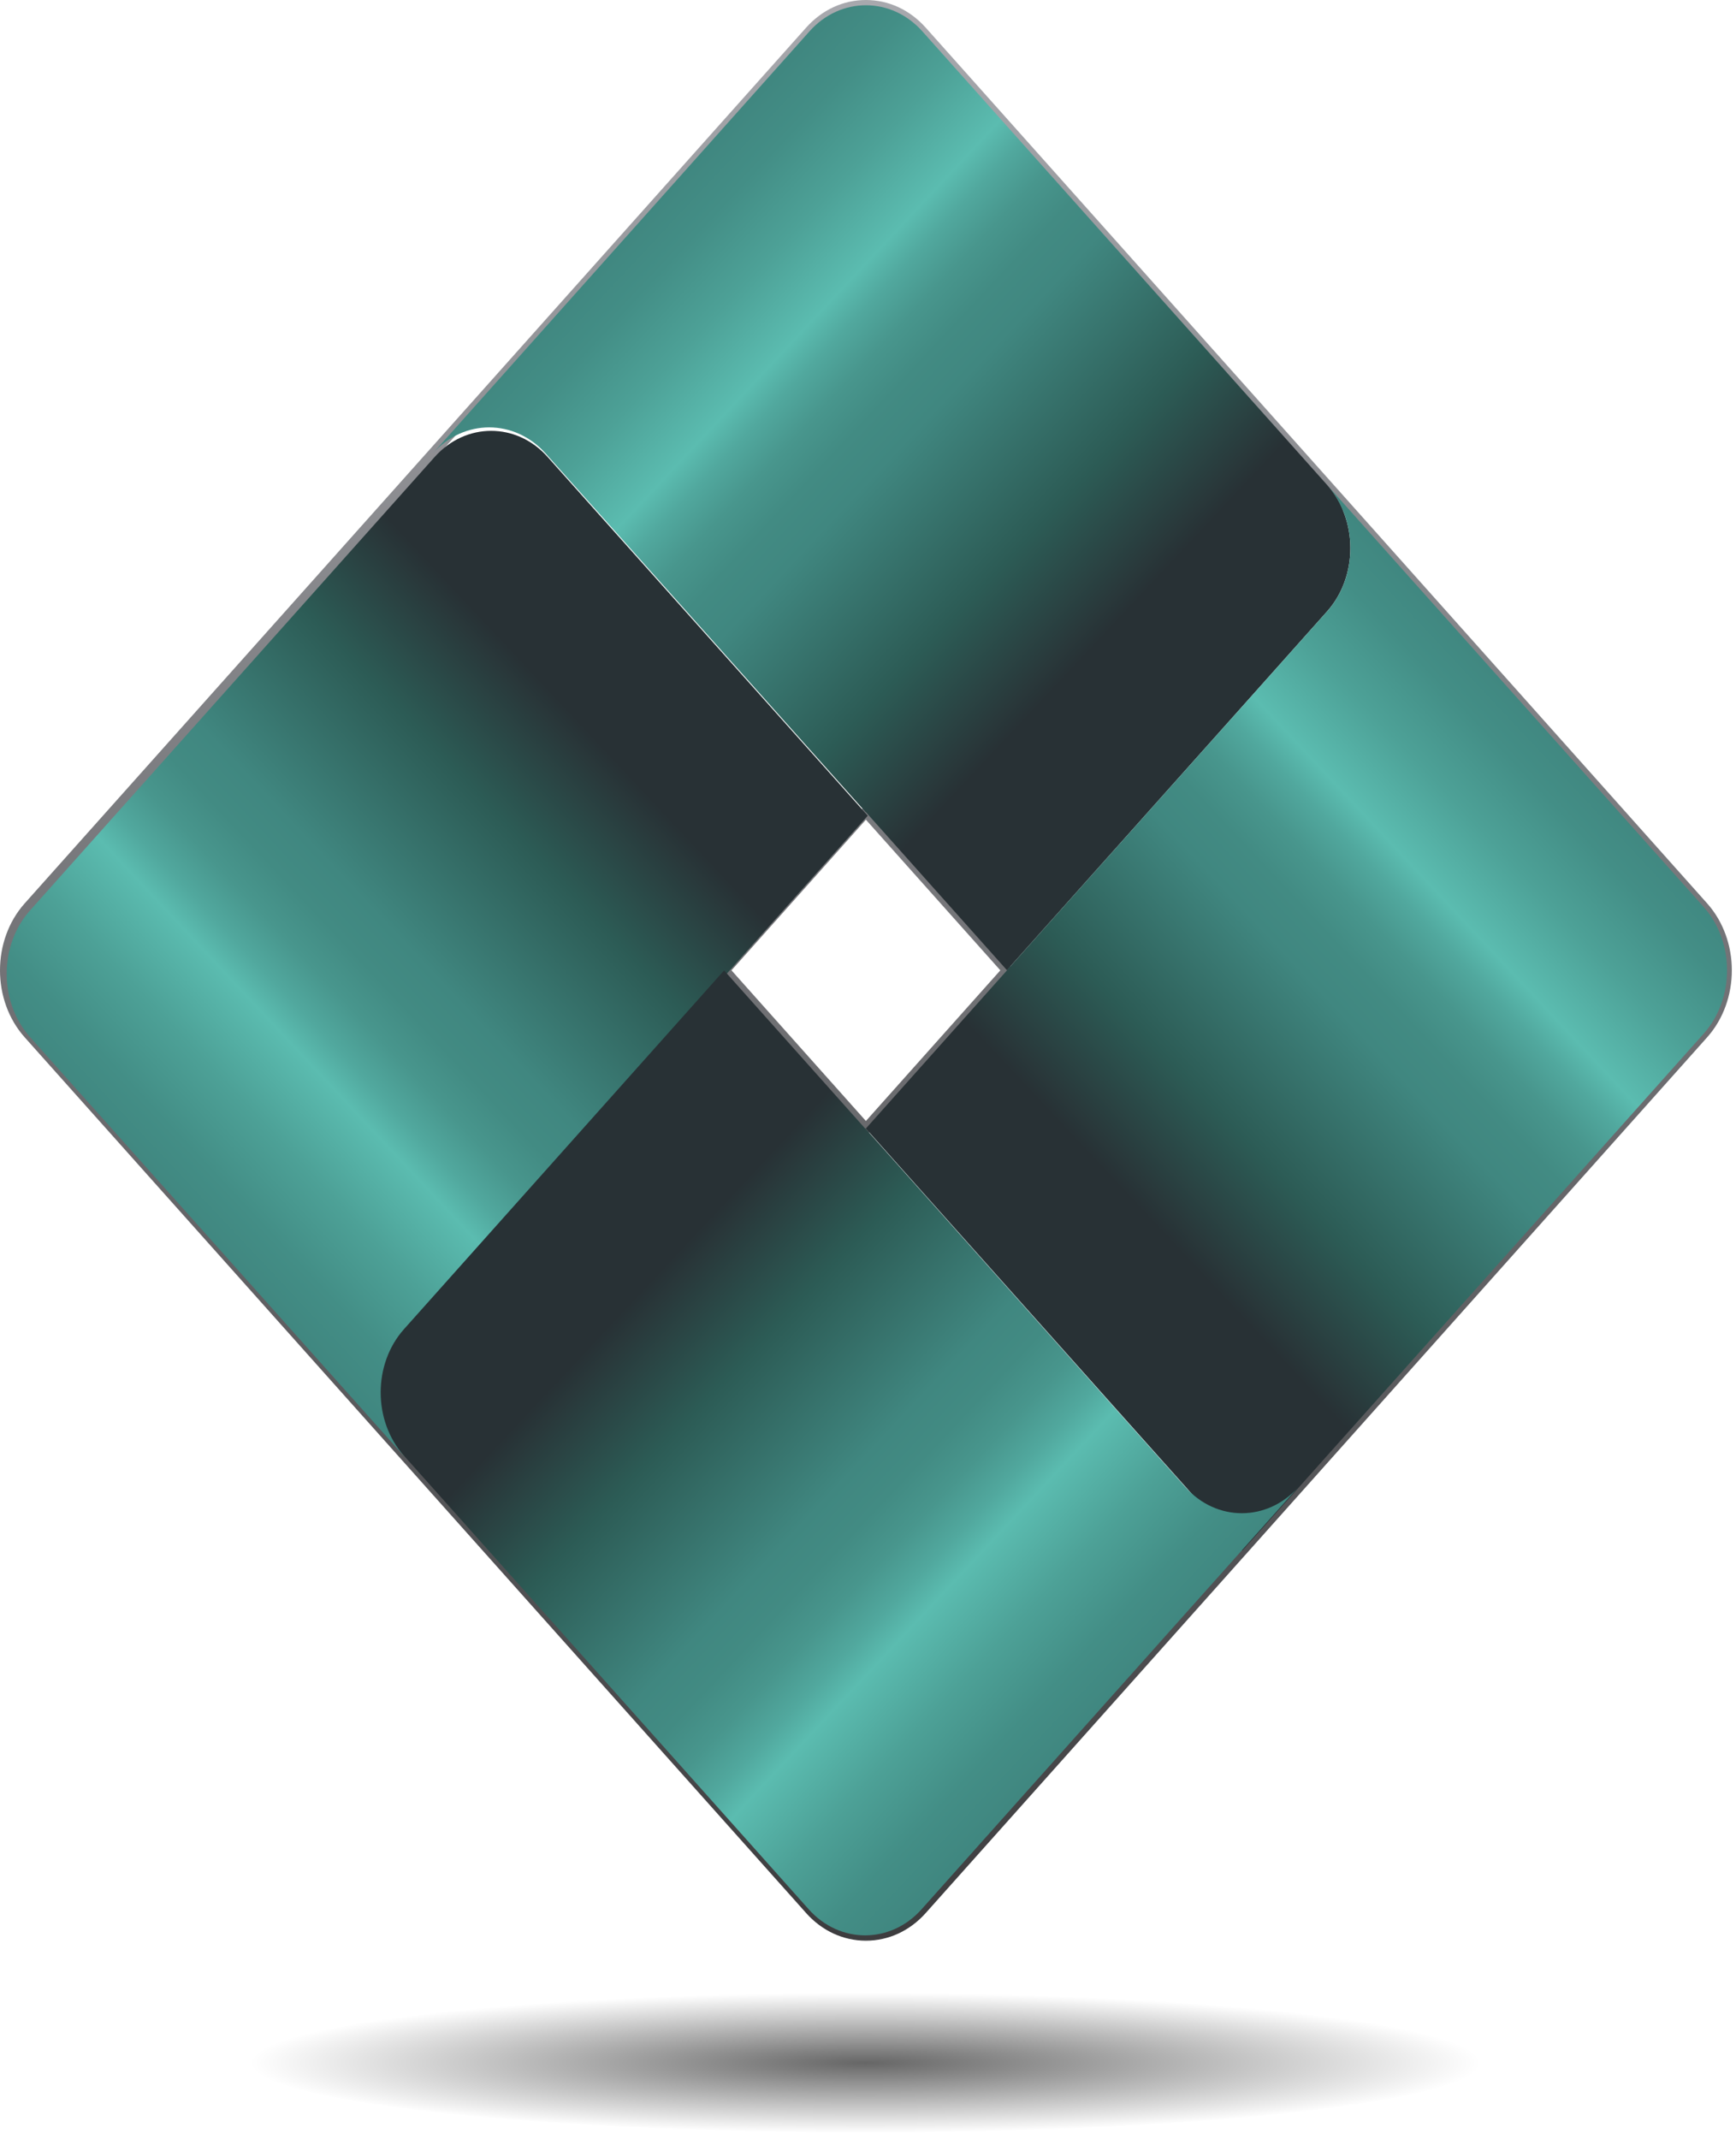 <svg width="95" height="117" viewBox="0 0 95 117" fill="none" xmlns="http://www.w3.org/2000/svg">
<path opacity="0.6" d="M47.367 116.634C65.951 116.634 81.016 114.91 81.016 112.784C81.016 110.657 65.951 108.933 47.367 108.933C28.783 108.933 13.718 110.657 13.718 112.784C13.718 114.91 28.783 116.634 47.367 116.634Z" fill="url(#paint0_radial_6_48)"/>
<path d="M47.386 106.155C46.146 106.155 44.984 105.618 44.114 104.643L1.353 56.743C-0.451 54.722 -0.451 51.433 1.353 49.412L44.114 1.512C44.984 0.537 46.146 0 47.386 0C48.625 0 49.787 0.537 50.658 1.512L93.419 49.412C95.223 51.433 95.223 54.722 93.419 56.743L50.658 104.643C49.787 105.618 48.625 106.155 47.386 106.155ZM47.386 0.579C46.285 0.579 45.253 1.056 44.48 1.922L1.719 49.821C0.117 51.617 0.117 54.537 1.719 56.332L44.48 104.232C45.253 105.098 46.285 105.575 47.386 105.575C48.487 105.575 49.519 105.098 50.292 104.232L93.053 56.332C94.655 54.537 94.655 51.617 93.053 49.821L50.292 1.922C49.519 1.056 48.487 0.579 47.386 0.579ZM47.386 62.138L39.297 53.077L47.386 44.016L55.475 53.077L47.386 62.138ZM40.029 53.077L47.386 61.318L54.742 53.077L47.386 44.837L40.029 53.077Z" fill="url(#paint1_linear_6_48)"/>
<path d="M55.102 53.069L72.622 33.444C74.321 31.541 74.321 28.427 72.622 26.524L50.475 1.715C48.776 -0.188 45.995 -0.188 44.297 1.715L23.681 24.805C25.38 22.902 28.16 22.902 29.859 24.805L47.379 44.43L47.385 44.424L55.108 53.075L55.101 53.068L55.102 53.069Z" fill="url(#paint2_linear_6_48)"/>
<path d="M47.486 44.619L29.966 24.994C28.267 23.091 25.488 23.091 23.788 24.994L1.641 49.803C-0.058 51.707 -0.058 54.821 1.641 56.724L22.256 79.815C20.557 77.912 20.557 74.797 22.256 72.894L39.776 53.269L39.77 53.263L47.493 44.612L47.487 44.618L47.486 44.619Z" fill="url(#paint3_linear_6_48)"/>
<path d="M93.236 49.616L72.621 26.525L72.621 26.526C74.32 28.429 74.32 31.543 72.621 33.446L55.101 53.071L55.107 53.077L55.101 53.084L47.384 61.728L47.379 61.722L47.376 61.725L67.991 84.816L93.235 56.537C94.934 54.634 94.934 51.519 93.235 49.616L93.236 49.616Z" fill="url(#paint4_linear_6_48)"/>
<path d="M39.626 53.081L22.106 72.706C20.407 74.609 20.407 77.723 22.106 79.626L44.254 104.436C45.953 106.339 48.733 106.339 50.432 104.436L71.047 81.345C69.348 83.248 66.568 83.248 64.869 81.345L47.349 61.72L47.343 61.727L39.621 53.076L39.627 53.083L39.626 53.081Z" fill="url(#paint5_linear_6_48)"/>
<defs>
<radialGradient id="paint0_radial_6_48" cx="0" cy="0" r="1" gradientUnits="userSpaceOnUse" gradientTransform="translate(47.367 112.842) scale(33.649 3.849)">
<stop/>
<stop offset="1" stop-opacity="0"/>
</radialGradient>
<linearGradient id="paint1_linear_6_48" x1="47.386" y1="-7.308" x2="47.386" y2="108.686" gradientUnits="userSpaceOnUse">
<stop stop-color="#AFB0B5"/>
<stop offset="1" stop-color="#3A3A3C"/>
</linearGradient>
<linearGradient id="paint2_linear_6_48" x1="35.472" y1="11.554" x2="66.541" y2="40.699" gradientUnits="userSpaceOnUse">
<stop stop-color="#408780"/>
<stop offset="0.064" stop-color="#438E86"/>
<stop offset="0.154" stop-color="#4DA197"/>
<stop offset="0.25" stop-color="#5BBCB0"/>
<stop offset="0.288" stop-color="#51A89E"/>
<stop offset="0.337" stop-color="#48968D"/>
<stop offset="0.388" stop-color="#428B83"/>
<stop offset="0.443" stop-color="#408780"/>
<stop offset="0.644" stop-color="#2C5B55"/>
<stop offset="0.8" stop-color="#283135"/>
<stop offset="1" stop-color="#283135"/>
</linearGradient>
<linearGradient id="paint3_linear_6_48" x1="9.952" y1="66.333" x2="41.171" y2="37.048" gradientUnits="userSpaceOnUse">
<stop stop-color="#408780"/>
<stop offset="0.064" stop-color="#438E86"/>
<stop offset="0.154" stop-color="#4DA197"/>
<stop offset="0.25" stop-color="#5BBCB0"/>
<stop offset="0.288" stop-color="#51A89E"/>
<stop offset="0.337" stop-color="#48968D"/>
<stop offset="0.388" stop-color="#428B83"/>
<stop offset="0.443" stop-color="#408780"/>
<stop offset="0.644" stop-color="#2C5B55"/>
<stop offset="0.8" stop-color="#283135"/>
<stop offset="1" stop-color="#283135"/>
</linearGradient>
<linearGradient id="paint4_linear_6_48" x1="85.06" y1="39.939" x2="53.656" y2="69.399" gradientUnits="userSpaceOnUse">
<stop stop-color="#408780"/>
<stop offset="0.064" stop-color="#438E86"/>
<stop offset="0.154" stop-color="#4DA197"/>
<stop offset="0.25" stop-color="#5BBCB0"/>
<stop offset="0.288" stop-color="#51A89E"/>
<stop offset="0.337" stop-color="#48968D"/>
<stop offset="0.388" stop-color="#428B83"/>
<stop offset="0.443" stop-color="#408780"/>
<stop offset="0.644" stop-color="#2C5B55"/>
<stop offset="0.8" stop-color="#283135"/>
<stop offset="1" stop-color="#283135"/>
</linearGradient>
<linearGradient id="paint5_linear_6_48" x1="59.213" y1="94.553" x2="28.232" y2="65.491" gradientUnits="userSpaceOnUse">
<stop stop-color="#408780"/>
<stop offset="0.064" stop-color="#438E86"/>
<stop offset="0.154" stop-color="#4DA197"/>
<stop offset="0.25" stop-color="#5BBCB0"/>
<stop offset="0.288" stop-color="#51A89E"/>
<stop offset="0.337" stop-color="#48968D"/>
<stop offset="0.388" stop-color="#428B83"/>
<stop offset="0.443" stop-color="#408780"/>
<stop offset="0.644" stop-color="#2C5B55"/>
<stop offset="0.8" stop-color="#283135"/>
<stop offset="1" stop-color="#283135"/>
</linearGradient>
</defs>
</svg>

